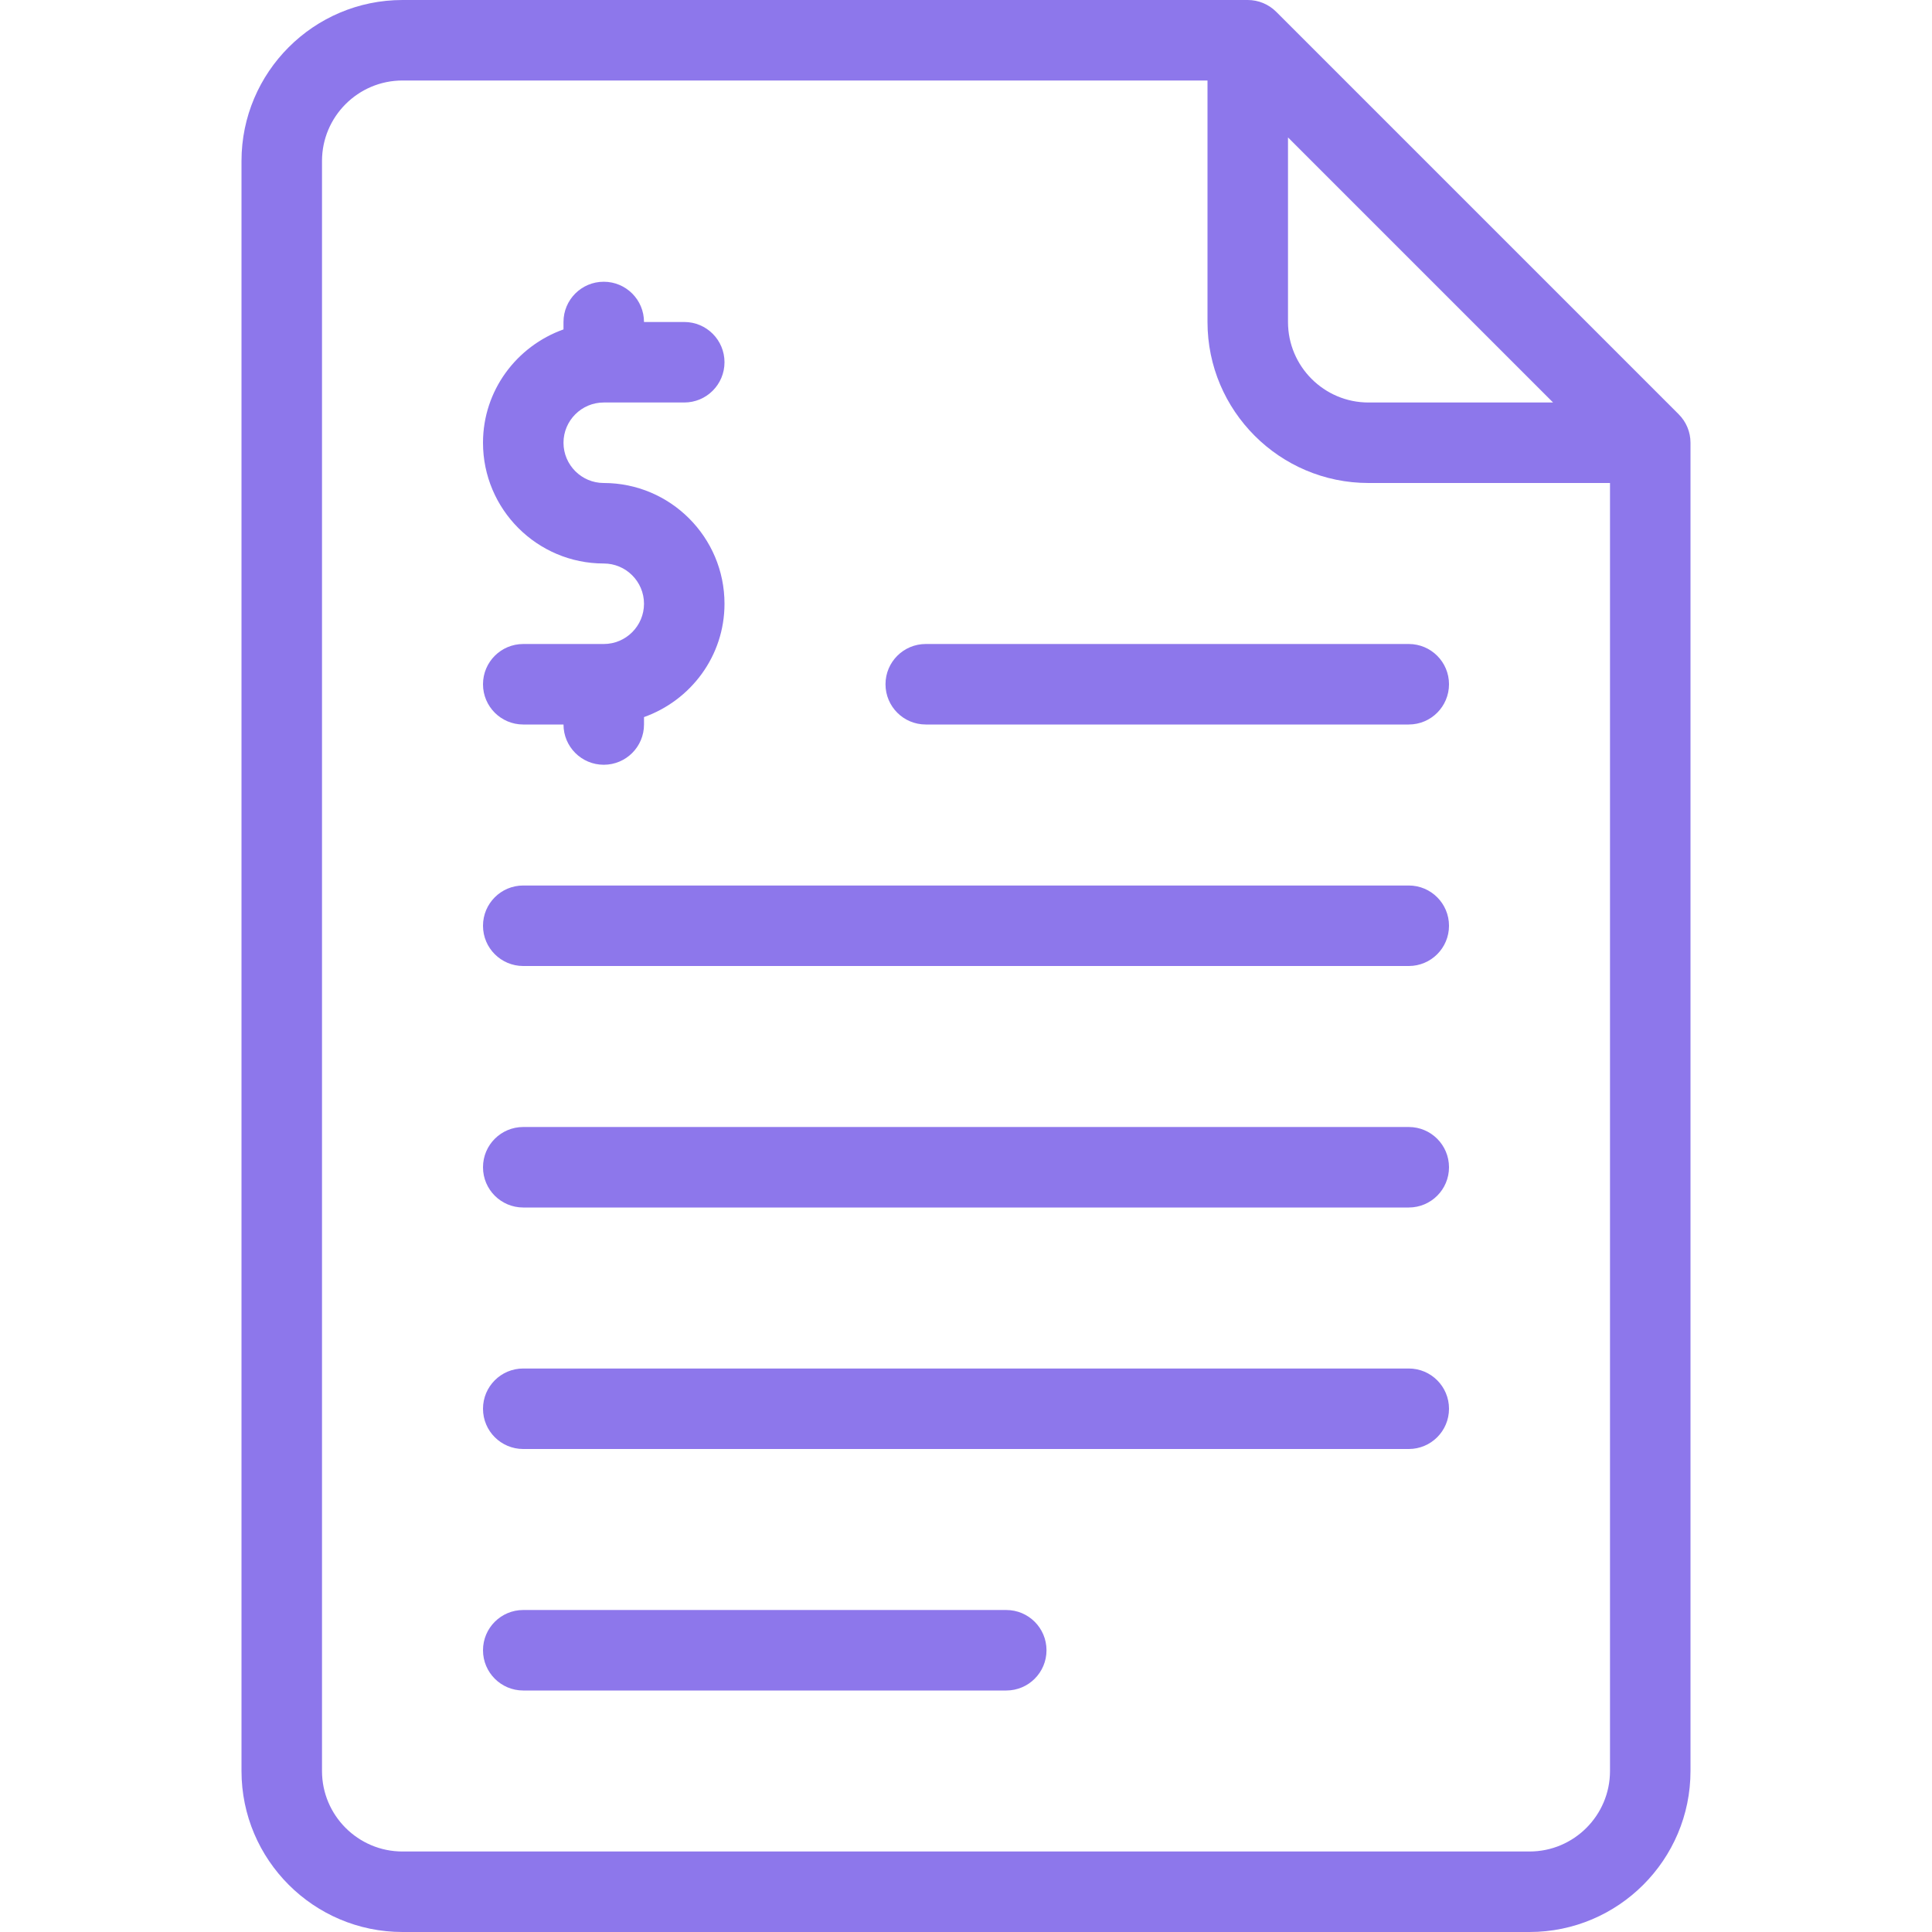 <?xml version="1.0"?>
<svg xmlns="http://www.w3.org/2000/svg" xmlns:xlink="http://www.w3.org/1999/xlink" version="1.1" id="Layer_1" x="0px" y="0px" viewBox="0 0 512 512" style="enable-background:new 0 0 512 512;" xml:space="preserve" width="512px" height="512px" class=""><g><g>
	<g>
		<g>
			<path d="M444.875,109.792L338.208,3.125c-2-2-4.708-3.125-7.542-3.125h-224C83.146,0,64,19.135,64,42.667v426.667     C64,492.865,83.146,512,106.667,512h298.667C428.854,512,448,492.865,448,469.333v-352     C448,114.5,446.875,111.792,444.875,109.792z M341.333,36.417l70.25,70.25h-48.917c-11.771,0-21.333-9.573-21.333-21.333V36.417z      M426.667,469.333c0,11.76-9.563,21.333-21.333,21.333H106.667c-11.771,0-21.333-9.573-21.333-21.333V42.667     c0-11.76,9.563-21.333,21.333-21.333H320v64C320,108.865,339.146,128,362.667,128h64V469.333z" data-original="#000000" class="active-path" data-old_color="#000000" fill="#8D77EB"/>
			<path d="M373.333,298.667H138.667c-5.896,0-10.667,4.771-10.667,10.667c0,5.896,4.771,10.667,10.667,10.667h234.667     c5.896,0,10.667-4.771,10.667-10.667C384,303.438,379.229,298.667,373.333,298.667z" data-original="#000000" class="active-path" data-old_color="#000000" fill="#8D77EB"/>
			<path d="M373.333,234.667H138.667c-5.896,0-10.667,4.771-10.667,10.667c0,5.896,4.771,10.667,10.667,10.667h234.667     c5.896,0,10.667-4.771,10.667-10.667C384,239.438,379.229,234.667,373.333,234.667z" data-original="#000000" class="active-path" data-old_color="#000000" fill="#8D77EB"/>
			<path d="M373.333,362.667H138.667c-5.896,0-10.667,4.771-10.667,10.667c0,5.896,4.771,10.667,10.667,10.667h234.667     c5.896,0,10.667-4.771,10.667-10.667C384,367.438,379.229,362.667,373.333,362.667z" data-original="#000000" class="active-path" data-old_color="#000000" fill="#8D77EB"/>
			<path d="M266.667,426.667h-128c-5.896,0-10.667,4.771-10.667,10.667c0,5.896,4.771,10.667,10.667,10.667h128     c5.896,0,10.667-4.771,10.667-10.667C277.333,431.438,272.563,426.667,266.667,426.667z" data-original="#000000" class="active-path" data-old_color="#000000" fill="#8D77EB"/>
			<path d="M234.667,181.333c0,5.896,4.771,10.667,10.667,10.667h128c5.896,0,10.667-4.771,10.667-10.667     c0-5.896-4.771-10.667-10.667-10.667h-128C239.438,170.667,234.667,175.438,234.667,181.333z" data-original="#000000" class="active-path" data-old_color="#000000" fill="#8D77EB"/>
			<path d="M160,170.667h-21.333c-5.896,0-10.667,4.771-10.667,10.667c0,5.896,4.771,10.667,10.667,10.667h10.667     c0,5.896,4.771,10.667,10.667,10.667s10.667-4.771,10.667-10.667v-1.965C183.056,185.617,192,173.888,192,160     c0-17.646-14.354-32-32-32c-5.875,0-10.667-4.781-10.667-10.667c0-5.885,4.792-10.667,10.667-10.667h21.333     c5.896,0,10.667-4.771,10.667-10.667s-4.771-10.667-10.667-10.667h-10.667c0-5.896-4.771-10.667-10.667-10.667     s-10.667,4.771-10.667,10.667v1.965C136.944,91.716,128,103.445,128,117.333c0,17.646,14.354,32,32,32     c5.875,0,10.667,4.781,10.667,10.667S165.875,170.667,160,170.667z" data-original="#000000" class="active-path" data-old_color="#000000" fill="#8D77EB"/>
		</g>
	</g>
</g></g> </svg>
